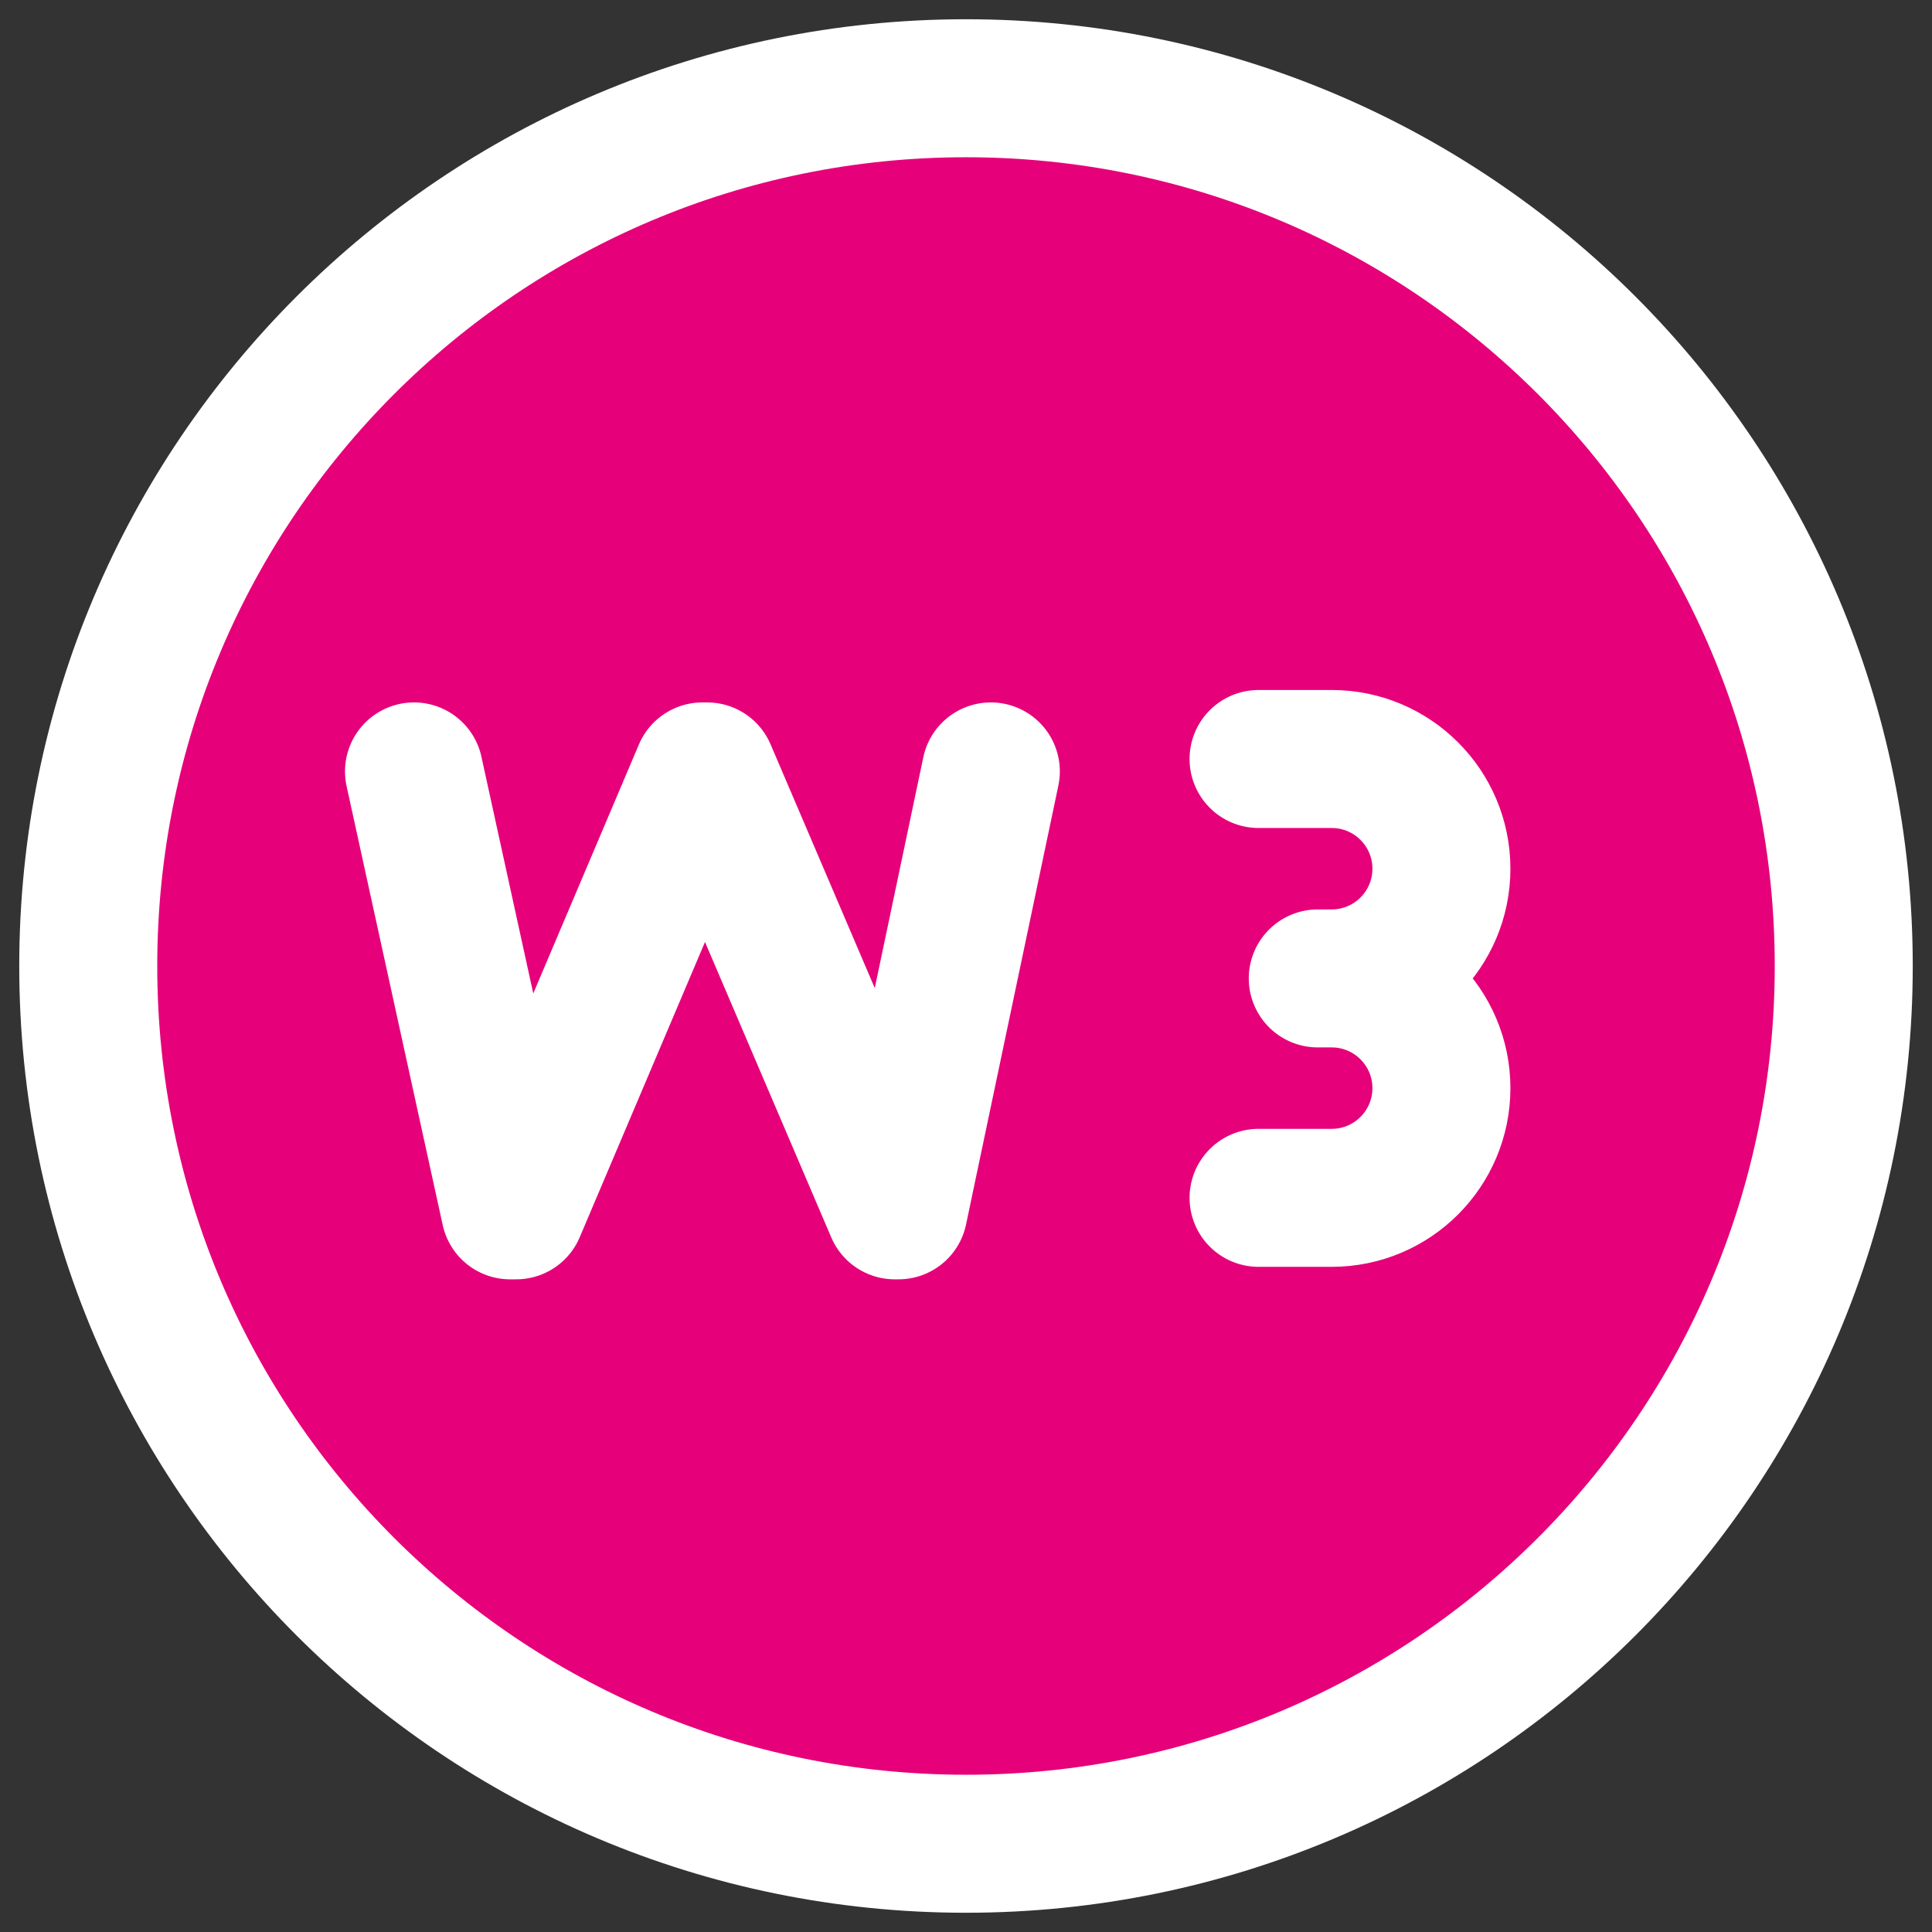 <svg width="48" height="48" viewBox="0 0 28 28" fill="#e6007a" xmlns="http://www.w3.org/2000/svg" stroke-width="2" stroke-linecap="round" stroke-linejoin="round" stroke="#ffffff"><rect x="0" y="0" width="28" height="28" fill="#333333" stroke="none"/><g><path d="M14 1.279C21.026 1.279 26.721 6.974 26.721 14C26.721 21.026 21.026 26.721 14 26.721C6.974 26.721 1.279 21.026 1.279 14C1.279 6.974 6.974 1.279 14 1.279Z"></path><path d="M6 11.18L7.393 17.541H7.481L10.18 11.18H10.248L12.967 17.541H13.022L14.36 11.18"></path><path d="M19.3 14.18C20.178 14.18 20.89 14.892 20.89 15.77C20.89 16.648 20.178 17.36 19.3 17.36H18.24M19.3 14.18C20.178 14.18 20.89 13.468 20.89 12.59C20.89 11.712 20.178 11 19.3 11H18.24M19.3 14.18H19.098"></path></g></svg>